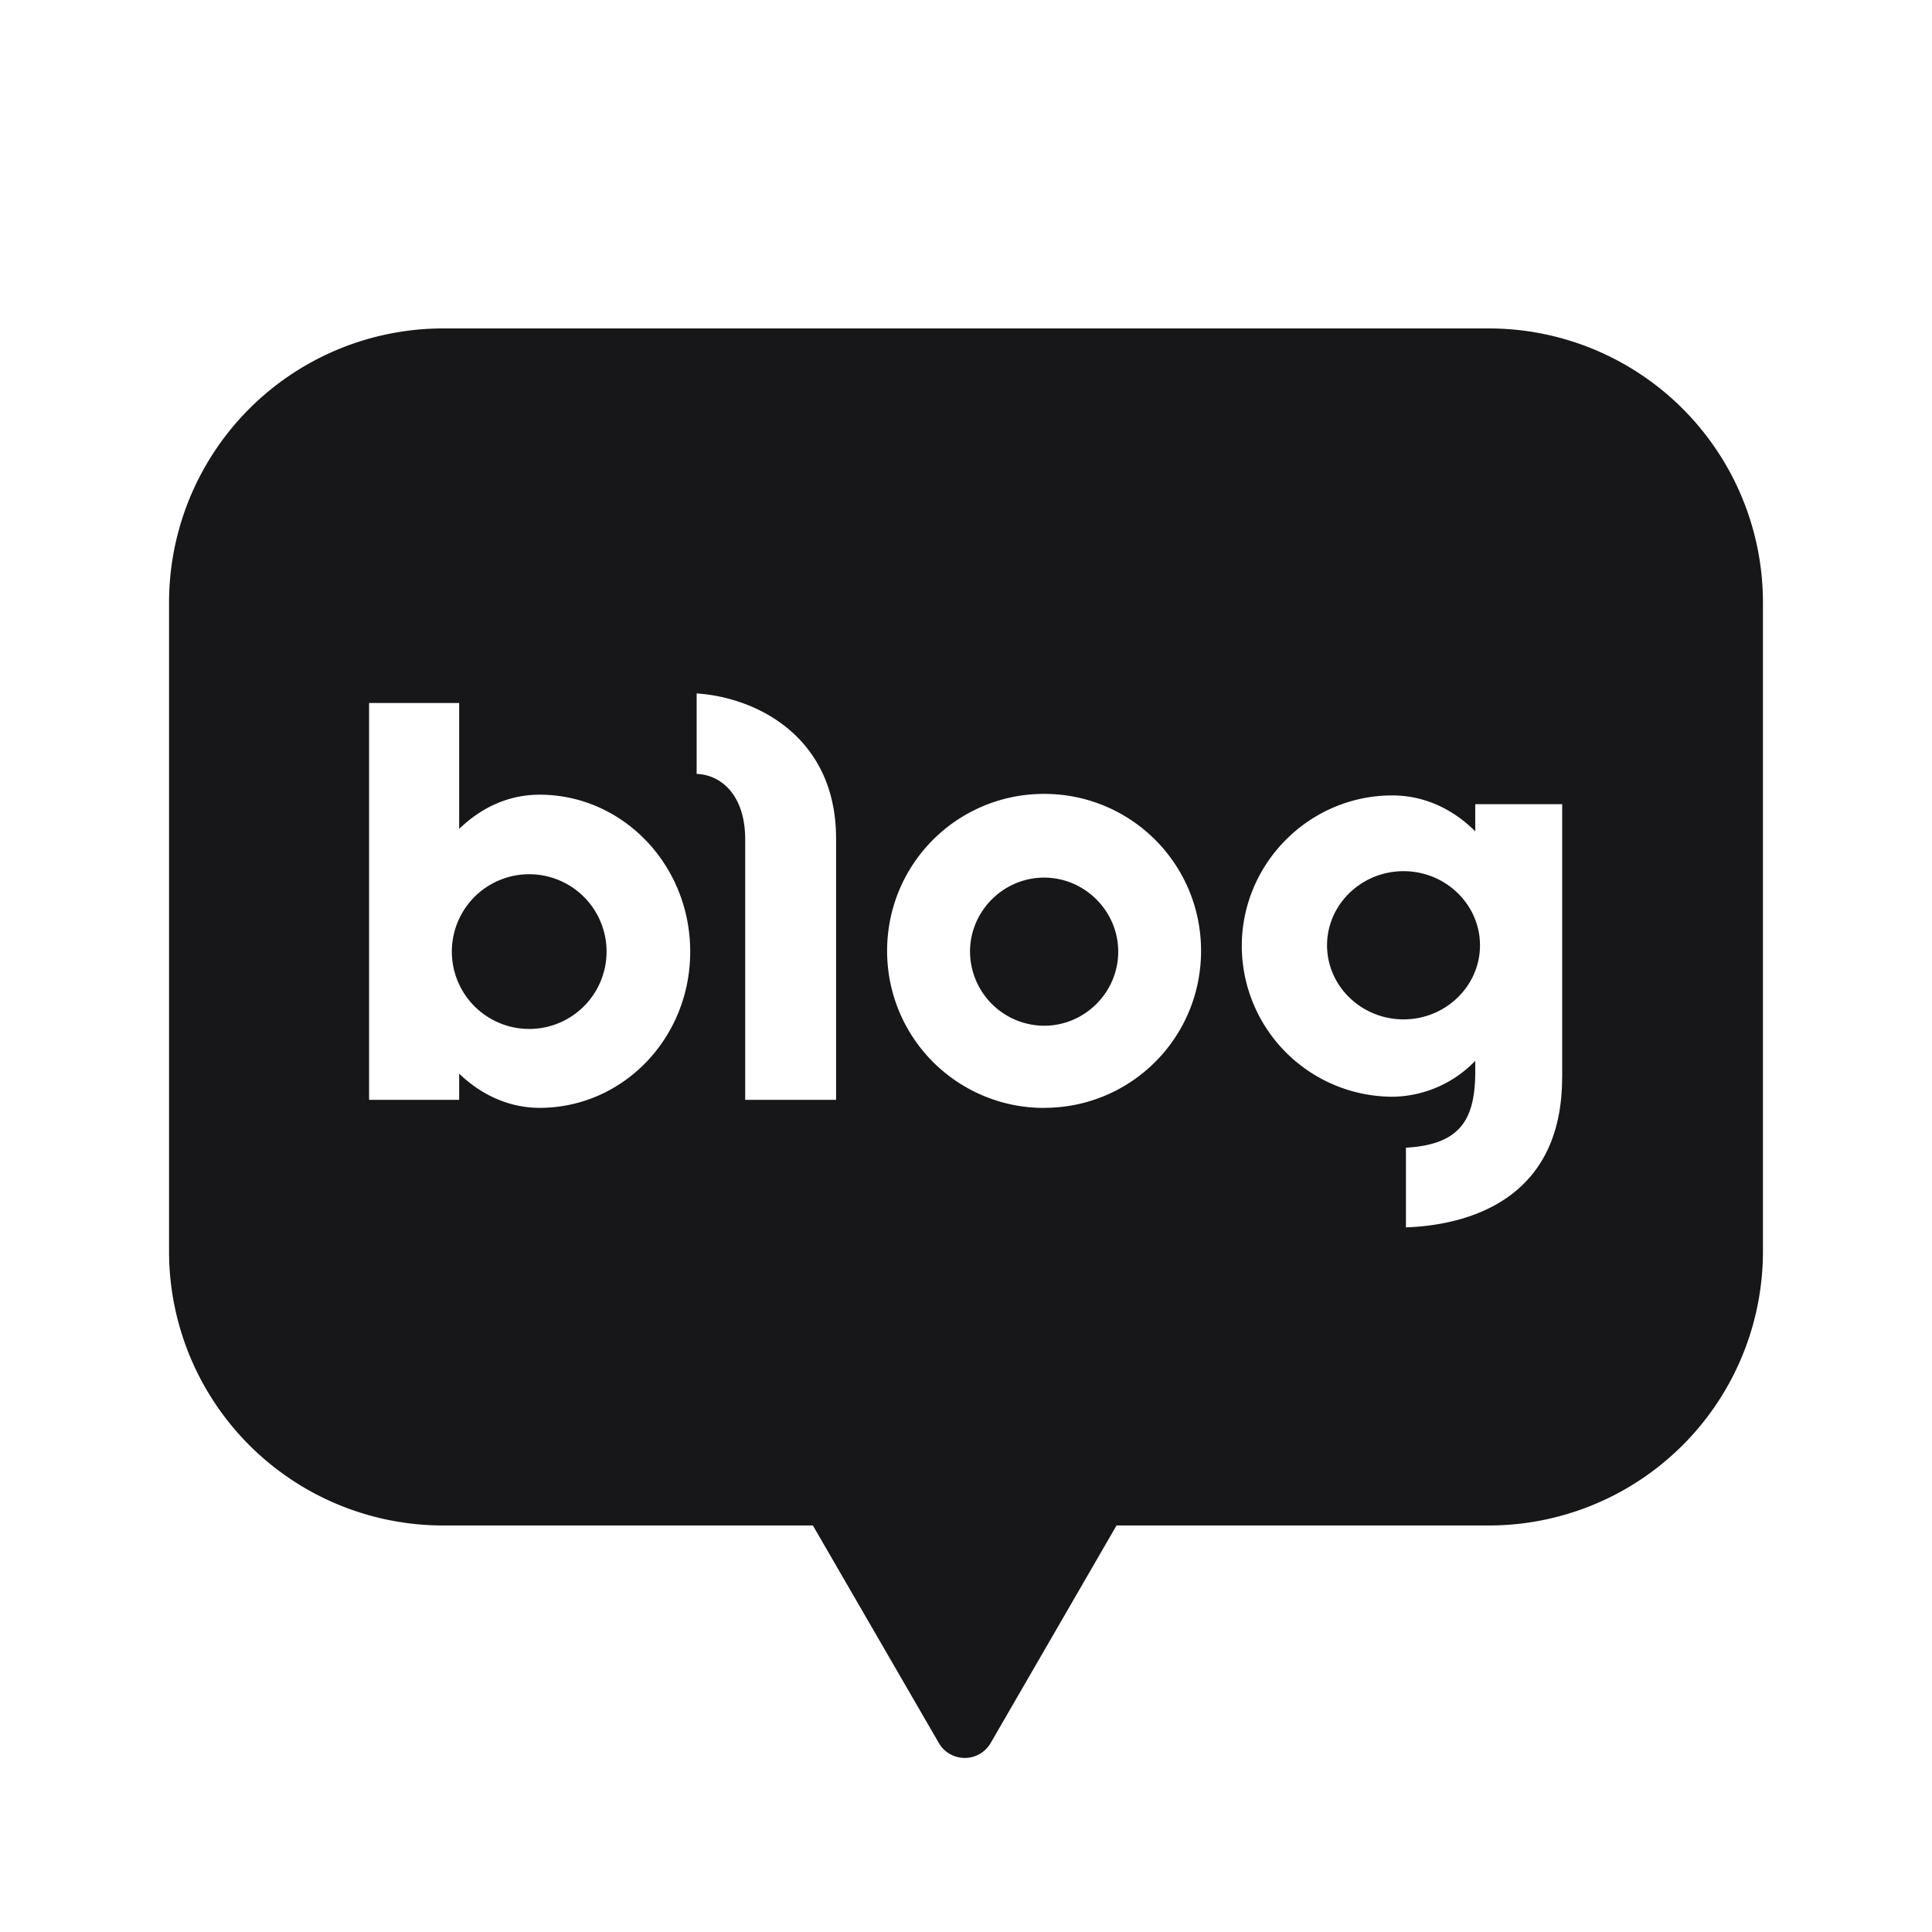 <svg xmlns="http://www.w3.org/2000/svg" width="24" height="24" fill="none" viewBox="0 0 24 24">
  <path fill="#171719" fill-rule="evenodd" d="M5.506 4.08h12.989A3.405 3.405 0 0 1 21.9 7.486v8.058a3.405 3.405 0 0 1-3.405 3.406H13.87l-1.564 2.703a.372.372 0 0 1-.643 0l-1.565-2.703H5.506A3.405 3.405 0 0 1 2.1 15.544V7.486A3.405 3.405 0 0 1 5.506 4.08Zm1.198 9.682c-.377 0-.723-.158-1-.425v.326H4.585v-4.93h1.119v1.564c.277-.267.614-.425 1-.425 1.03 0 1.87.87 1.87 1.95 0 1.079-.84 1.94-1.87 1.94Zm3.683-.099h-1.13v-3.237c0-.545-.296-.802-.603-.812v-1c.752.05 1.732.545 1.732 1.802v3.247Zm2.583.1a1.948 1.948 0 0 1-1.95-1.951c0-1.08.871-1.95 1.95-1.95 1.08 0 1.95.87 1.95 1.95s-.87 1.95-1.95 1.95Zm6.435-.377c0 1.505-1.148 1.832-1.94 1.861v-.99c.713-.04.871-.386.861-1.01v-.069a1.448 1.448 0 0 1-1.03.446 1.876 1.876 0 0 1-1.87-1.871c0-1.03.841-1.872 1.87-1.872.397 0 .753.169 1.03.446V9.99h1.08v3.396Zm-1.02-1.643c0 .505-.425.92-.95.92-.524 0-.95-.415-.95-.92 0-.505.426-.921.95-.921.525 0 .95.416.95.92Zm-10.85.079a.961.961 0 1 1-1.922-.002.961.961 0 0 1 1.922.002Zm6.356 0c0 .505-.416.92-.92.92a.925.925 0 0 1-.921-.92c0-.505.415-.92.92-.92.505 0 .921.415.921.92Z" clip-rule="evenodd"/>
</svg>
